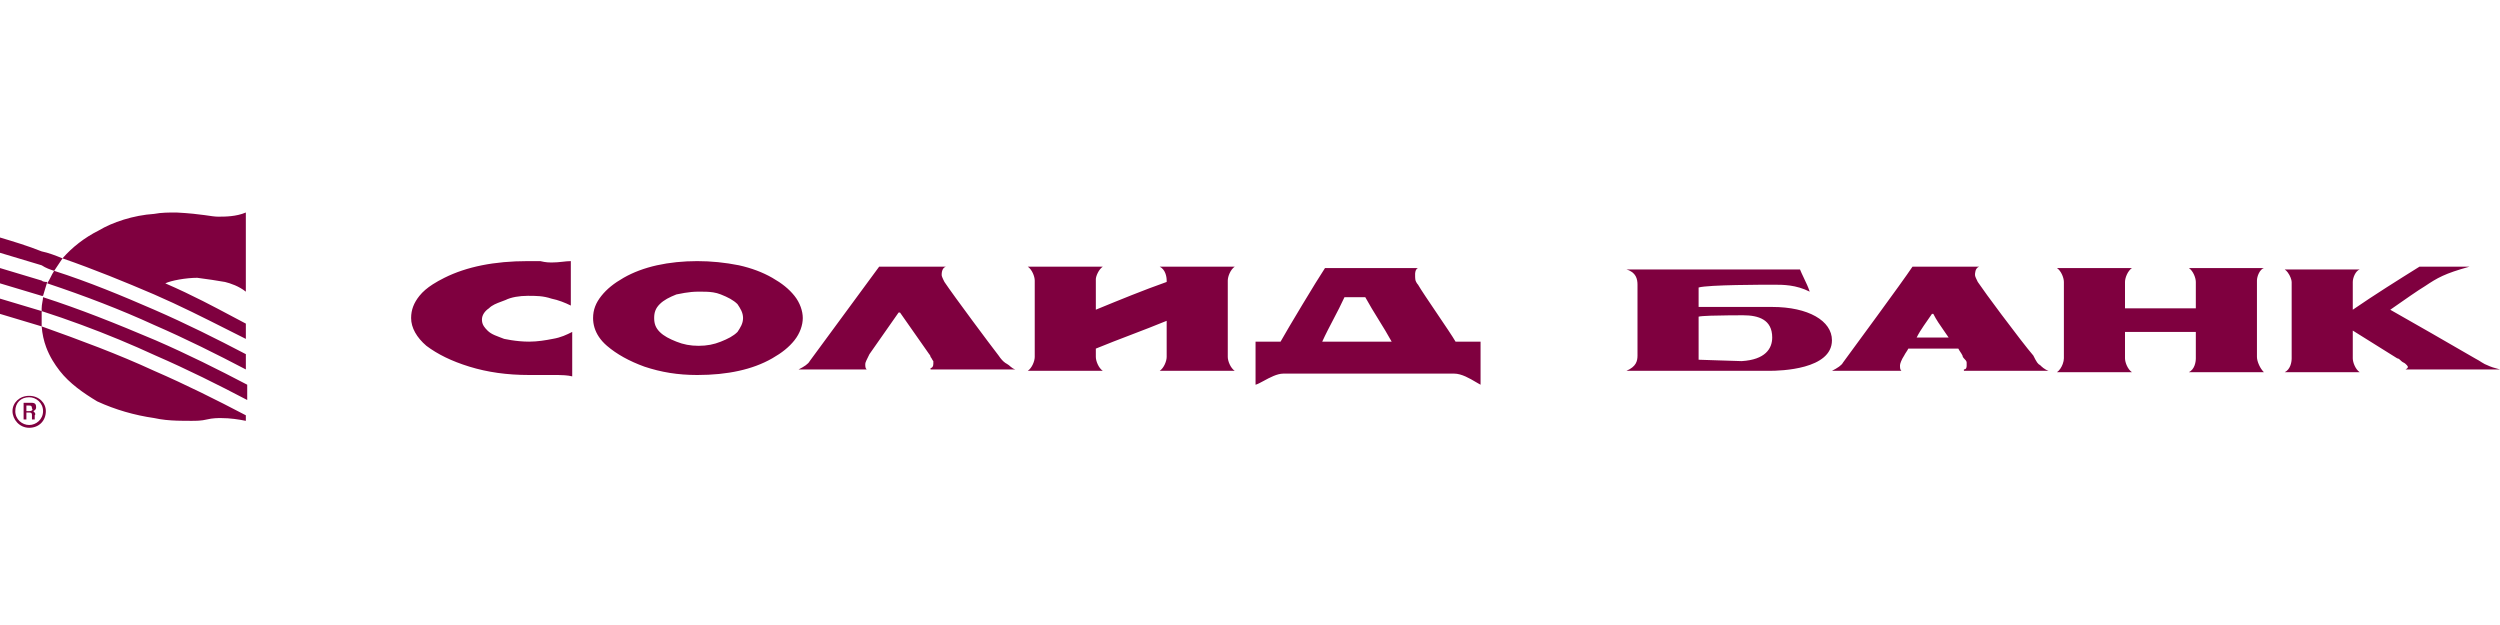 <svg viewBox="0 0 200 50" xmlns="http://www.w3.org/2000/svg">
	<path fill="#7F003F" d="m0 25.111 3.333 1c.047.608.173 1.157.36 1.664.138.371.309.72.507 1.052.174.291.367.569.577.84.778 1 1.89 1.777 3 2.444 1.445.666 3 1.111 4.556 1.333.604.135 1.207.188 1.811.209.396.014.793.014 1.189.014.334 0 .778 0 1.223-.111.444-.111.889-.111 1.111-.111.39 0 .751.028 1.085.07.333.041.638.097.915.152v-.444C17.333 32 14.889 30.777 12.333 29.667c-2.889-1.334-5.889-2.444-9-3.556v-1.223c1.059.34 2.117.706 3.167 1.094 2.035.751 4.038 1.582 5.944 2.462 2.556 1.111 5 2.333 7.333 3.556v-1.223c-2.333-1.222-4.777-2.444-7.333-3.555-1.516-.642-3.062-1.283-4.64-1.893-1.429-.552-2.882-1.077-4.36-1.553 0 .223-.111.556-.111.89v.222L0 23.889v1.223Zm0-3.667v1.223l3.333 1h.111c.111-.334.223-.778.333-1.111-.038 0-.09 0-.146-.005-.105-.009-.226-.034-.298-.106L0 21.444ZM0 19v1.223l3.333 1c.334.222.667.333 1 .444-.11.166-.193.332-.276.499-.084.167-.168.334-.279.501 3 1 5.89 2.11 8.556 3.333 2.556 1.111 5 2.333 7.334 3.556V28.333c-2.334-1.222-4.778-2.444-7.334-3.556-2.556-1.11-5.222-2.222-8-3.11l.667-1c2.556.889 5 1.889 7.333 2.889 2.051.892 3.959 1.855 5.896 2.832.477.241.955.482 1.438.724v-1.223l-1.075-.569c-.792-.421-1.562-.831-2.377-1.243-.911-.461-1.878-.925-2.992-1.409.444-.223 1.666-.444 2.555-.444.886.11 1.55.222 2.214.333H18c.444.111 1.111.333 1.667.777V17c-.778.333-1.667.333-2.223.333-.556 0-1.222-.222-3.333-.333-.556 0-1.223 0-1.778.111-1.666.111-3.333.666-4.444 1.333C6.777 19 5.777 19.777 5 20.667c-.556-.223-1.111-.444-1.667-.556C2.223 19.667 1.111 19.333 0 19Zm2.333 13.89h-.222v-.445h.222c.053 0 .105 0 .146.024.045.026.076.082.076.199.073.073.05.146-.037.189-.046.021-.109.034-.186.034Zm.334 0c.106-.054.162-.107.19-.161.031-.058.031-.115.031-.173 0-.108-.023-.182-.062-.232-.082-.102-.231-.102-.382-.102h-.556v1.333h.223V33h.222c.223 0 .223.111.223.223v.333h.222v-.333c.05-.05.055-.1.036-.148-.023-.061-.085-.123-.146-.185ZM2.333 34c-.556 0-1.11-.444-1.11-1.11 0-.667.444-1.111 1.11-1.111.556 0 1.111.444 1.111 1.111 0 .666-.556 1.11-1.111 1.11Zm0-2.333C1.556 31.667 1 32.223 1 32.89c0 .666.556 1.333 1.333 1.333.778 0 1.334-.556 1.334-1.333 0-.667-.556-1.223-1.334-1.223Zm95.889-3.111v-6.111c0-.333.223-.889.556-1.111h-6c.444.223.556.778.556 1.111v.111c-1.866.658-3.732 1.425-5.6 2.192l-.067.029V22.333c0-.222.223-.777.556-1h-6c.334.223.556.778.556 1.111v6.111c0 .333-.222.889-.556 1.11h6c-.333-.222-.556-.777-.556-1.11v-.667c1.89-.777 3.778-1.444 5.667-2.223v2.89c0 .333-.222.889-.556 1.11h6c-.333-.222-.556-.777-.556-1.11Zm-20.403-2.869c.856 1.158 1.701 2.283 2.07 2.758.182.272.362.47.544.594.041.028.082.053.123.073.222.11.333.333.666.444h-6.777v-.111c.111 0 .222-.111.222-.333v-.223c-.055-.056-.082-.111-.109-.166-.028-.056-.057-.111-.112-.167 0-.111-.111-.223-.111-.223L72 25h-.111l-2.333 3.333c-.223.444-.334.667-.334.778 0 .222 0 .333.111.444h-5.444c.444-.223.777-.444.889-.667.444-.611 1.611-2.194 2.777-3.777 1.167-1.584 2.334-3.167 2.778-3.778h5.333c-.149.05-.231.167-.277.29-.056.152-.056.316-.056.377 0 .045.019.108.048.183.042.109.108.241.175.373.35.525 1.313 1.849 2.263 3.131Zm40.626 5.091V27.333h-2c-.221-.388-.858-1.329-1.496-2.272-.64-.946-1.281-1.893-1.504-2.283-.111-.111-.222-.333-.222-.444 0-.111-.111-.777.222-.889H106c-.667 1-3 4.889-3.556 5.889h-2v3.444c.159-.04.388-.164.653-.308.477-.26 1.069-.581 1.569-.581h13.667c.598 0 1.261.394 1.738.677.144.085.271.16.373.212Zm-8.165-5.218c.361.582.721 1.164 1.054 1.773h-5.556c.286-.629.602-1.228.916-1.829.297-.566.593-1.133.863-1.727h1.666c.334.612.696 1.197 1.057 1.782Zm-46.723 1.662c.444-.556.666-1.222.666-1.777 0-.556-.222-1.223-.666-1.778-.444-.555-1-1-1.778-1.444-.777-.444-1.666-.777-2.666-1-1.111-.222-2.223-.333-3.334-.333-1.111 0-2.222.111-3.222.333-1 .223-1.89.556-2.667 1-.777.444-1.333.89-1.777 1.444-.445.556-.667 1.111-.667 1.778 0 .515.146 1.029.471 1.512.165.246.377.484.641.71.777.667 1.777 1.223 3 1.667 1.333.444 2.666.667 4.222.667 1.223 0 2.334-.111 3.334-.334.482-.106.939-.239 1.369-.398.462-.17.894-.371 1.297-.602.778-.444 1.334-.889 1.778-1.444ZM59 24.333c.222.333.444.667.444 1.111 0 .444-.223.777-.444 1.111-.334.333-.778.556-1.334.777-.555.223-1.11.333-1.777.333s-1.223-.11-1.777-.333c-.556-.222-1-.444-1.334-.777-.163-.164-.273-.327-.343-.504-.072-.184-.102-.381-.102-.608 0-.444.111-.778.444-1.111.334-.333.778-.556 1.334-.777.217-.044.435-.088.658-.125.349-.057.713-.098 1.119-.098.424 0 .803 0 1.165.057.208.033.41.085.612.166.556.222 1 .444 1.334.777Zm-16.778-3.444h1C43.666 21 44 21 44.111 21c.666 0 1.11-.111 1.555-.111v3.556c-.444-.223-1-.444-1.555-.556-.667-.223-1.223-.223-1.89-.223-.666 0-1.333.111-1.777.334-.115.046-.226.087-.331.126-.404.151-.738.276-1.002.54-.334.223-.556.556-.556.89 0 .203.041.365.148.536.069.109.166.223.296.352.333.333.777.444 1.333.667.18.036.371.072.574.104.425.066.9.117 1.426.117.667 0 1.333-.111 1.889-.222.667-.111 1.111-.334 1.556-.556v3.556c-.183-.046-.387-.073-.601-.089C44.874 30 44.548 30 44.222 30H42.333c-1.777 0-3.333-.223-4.777-.667-1.444-.444-2.556-1-3.444-1.667-.778-.666-1.223-1.444-1.223-2.222 0-.667.223-1.223.667-1.778.272-.34.628-.639 1.067-.921.277-.179.588-.351.933-.523.889-.444 1.889-.777 3-1 1.11-.222 2.333-.333 3.666-.333Zm87.889 8.777h11.445c.888 0 5-.11 5-2.444 0-1.556-1.89-2.666-4.779-2.666h-5.888V23c.777-.223 5.222-.223 6-.223.777 0 1.777 0 2.888.556-.062-.188-.133-.365-.209-.537-.191-.441-.409-.841-.568-1.24h-13.889c.778.222.889.777.889 1.222v5.667c0 .444-.111.889-.889 1.222Zm9.333-4.444c1.222 0 2.333.334 2.333 1.778 0 .889-.555 1.777-2.444 1.889-.333 0-3.222-.111-3.444-.111V25.333c.214-.071 1.48-.097 2.448-.106.541-.005.988-.005 1.107-.005Zm24.445 4.444c-.333-.11-.556-.333-.667-.444-.099-.049-.176-.121-.251-.225-.093-.129-.182-.307-.305-.553-.432-.493-1.548-1.944-2.569-3.309-.82-1.095-1.578-2.134-1.875-2.579-.111-.223-.222-.444-.222-.556 0-.111 0-.556.333-.667H153c-.889 1.333-4.667 6.444-5.556 7.667-.111.222-.444.444-.888.666h5.555c-.055-.056-.084-.111-.097-.182-.014-.069-.014-.152-.014-.263 0-.054.026-.161.079-.295.056-.141.141-.312.254-.482.111-.223.223-.333.333-.556h4c.056.111.111.194.167.277.056.084.111.167.167.278 0 0 0 .111.111.222.111.111.222.223.222.334v.222c0 .111 0 .334-.222.334v.11h6.778Zm-8.39-3.231c.128.182.259.368.39.565h-2.556c.333-.667.778-1.223 1.223-1.889h.11c.236.471.526.886.833 1.324Zm25.057-3.991v6.111c0 .175.061.411.168.644.095.211.229.419.387.577h-6c.445-.222.555-.777.555-1.111v-2.11H170v2.11c0 .334.222.89.556 1.111h-6c.204-.136.367-.397.463-.657.059-.163.092-.325.092-.454v-6.11c0-.334-.222-.89-.555-1.111h6c-.334.222-.556.777-.556 1.111v2.11h5.666v-2.11c0-.334-.222-.89-.555-1.111h6c-.334.111-.555.667-.555 1Zm18.011 6.559c.143.09.276.167.433.219.222.111.556.223 1 .334h-7.556c.222-.111.222-.223.112-.334l-.112-.11c-.055-.056-.111-.083-.166-.11-.055-.028-.111-.057-.167-.112-.111-.111-.222-.223-.334-.223-.615-.392-1.202-.755-1.79-1.119-.579-.358-1.159-.717-1.765-1.103v2.222c0 .334.222.89.555 1.111h-6c.445-.222.556-.777.556-1.111v-6.11c0-.162-.117-.5-.31-.758-.072-.097-.155-.182-.246-.242h6c-.333.11-.555.666-.555 1v2.222c1.778-1.222 3.555-2.333 5.334-3.444h4c-2 .556-2.556.889-3.556 1.556-.546.327-1.63 1.085-2.723 1.85l-.055.039c1 .556 5.444 3.111 6.778 3.889.235.118.408.236.567.337Z"/>
</svg>